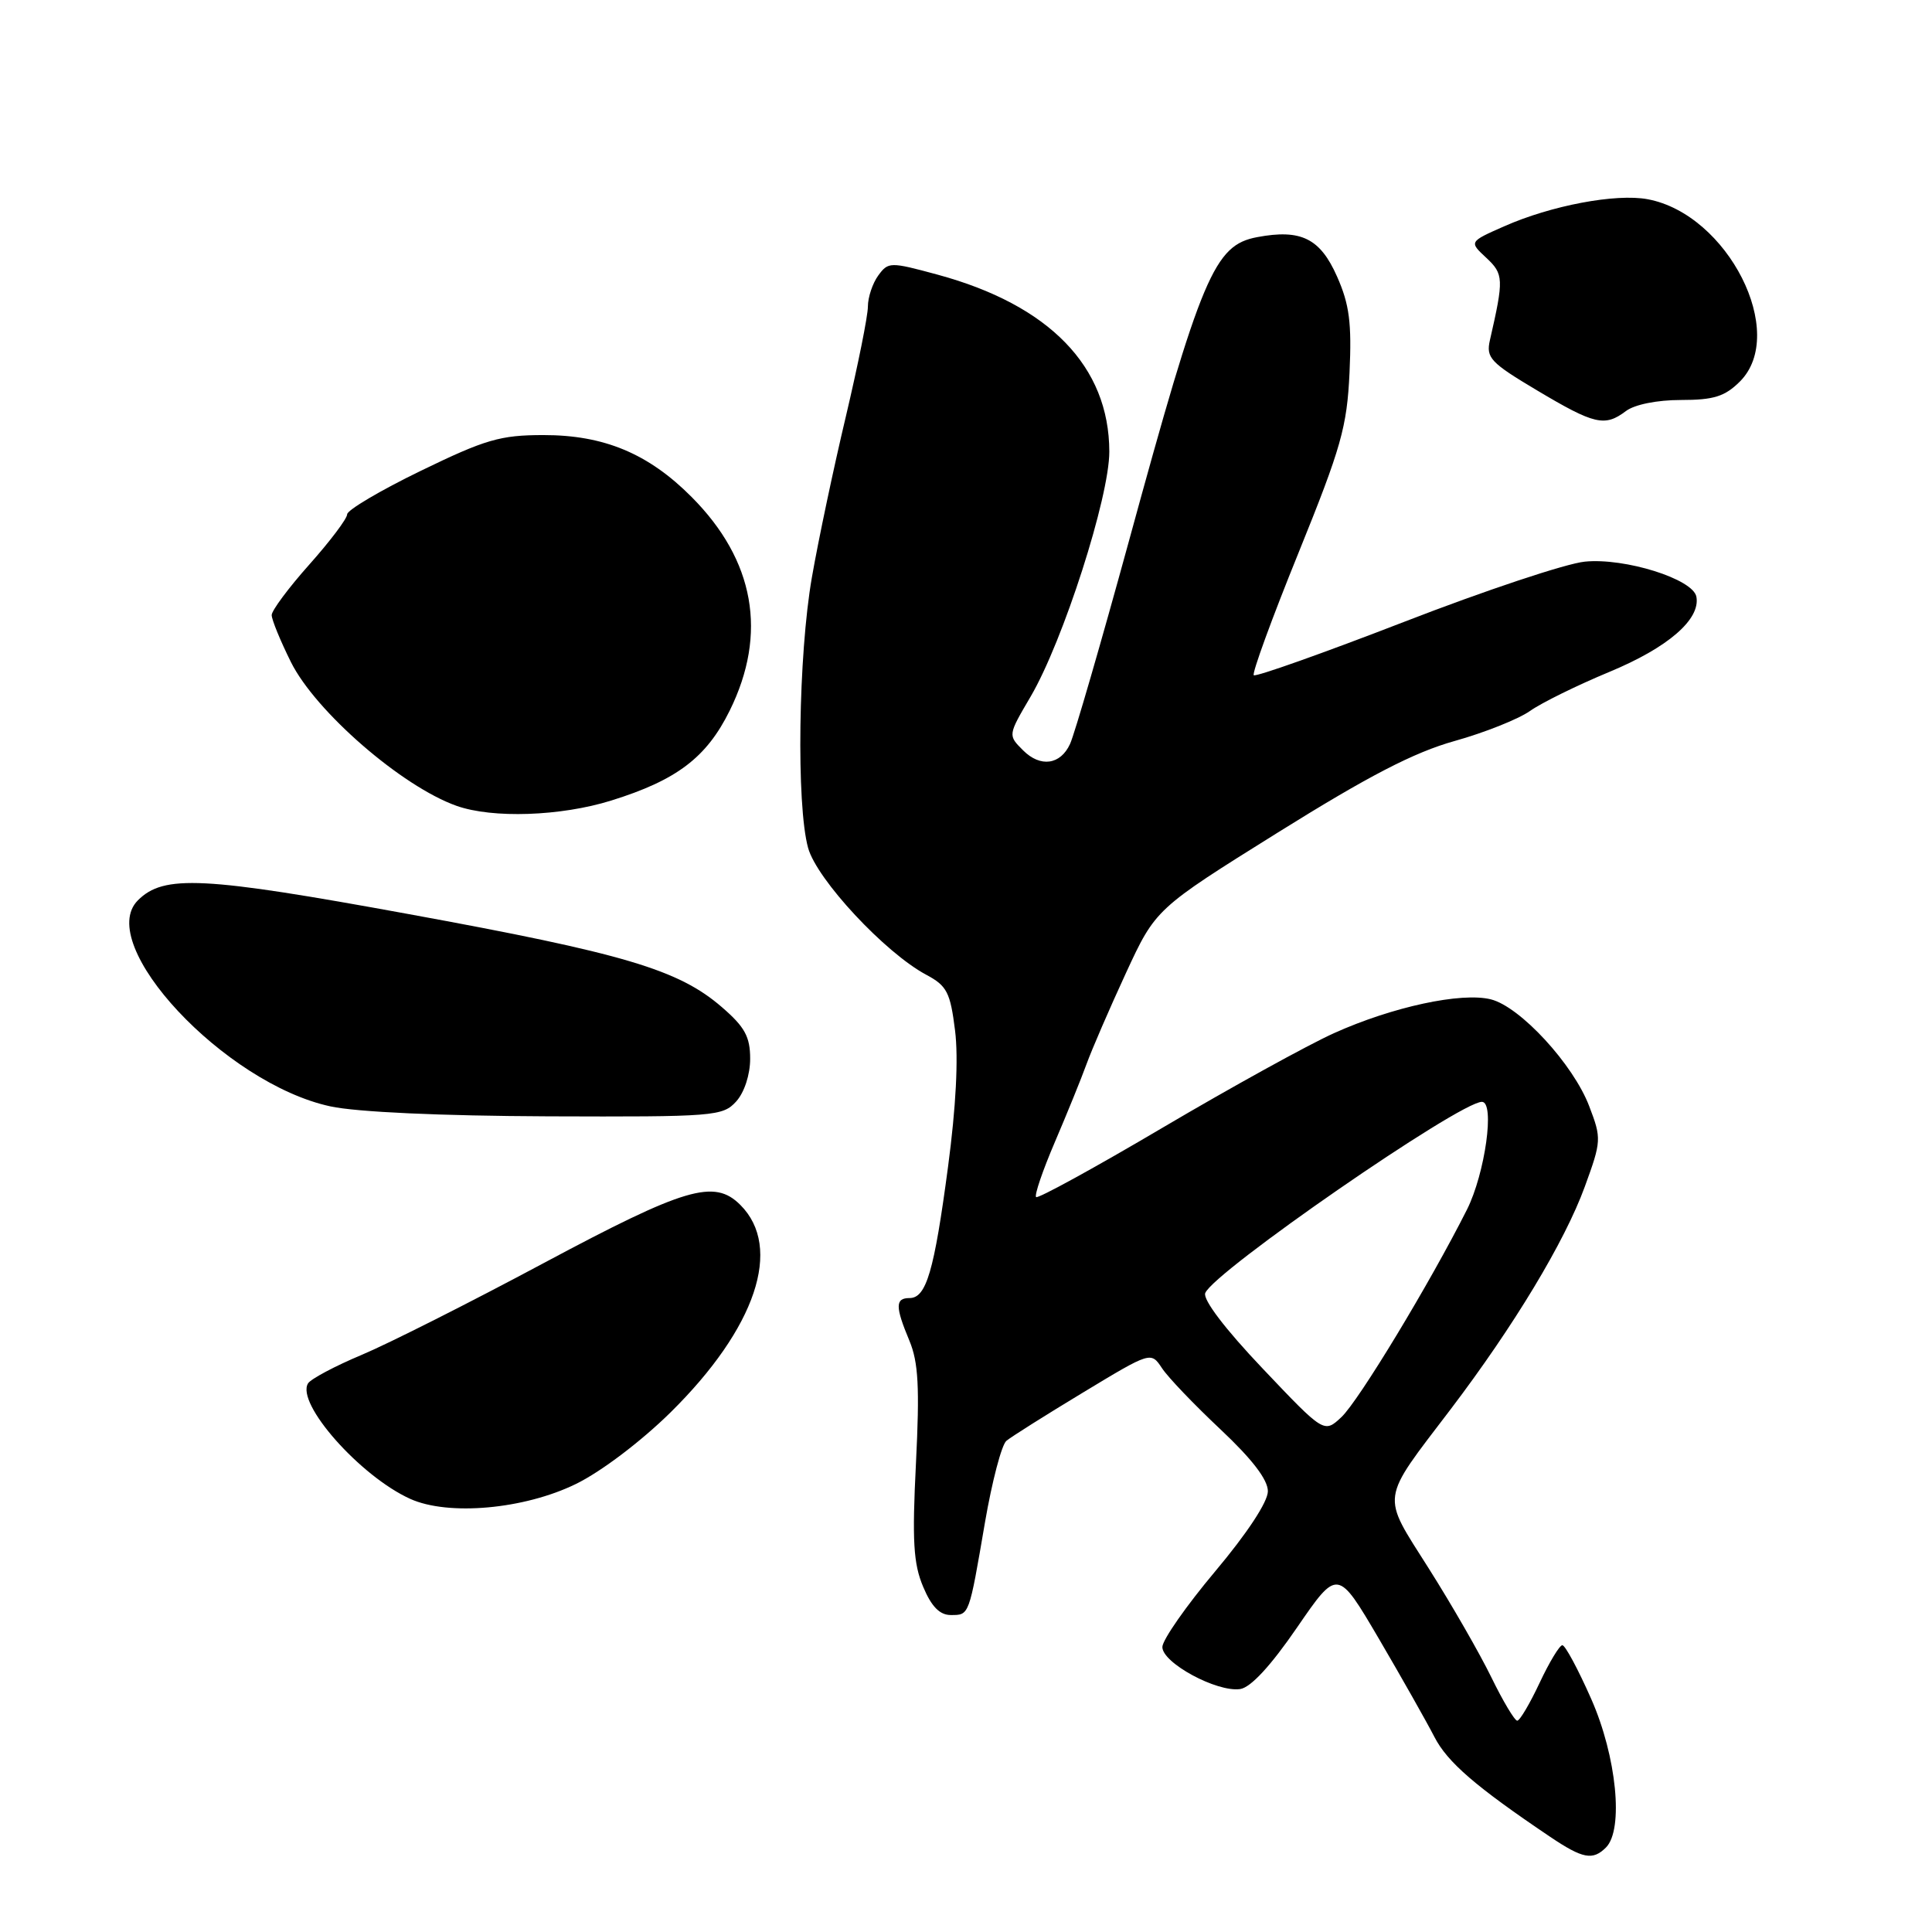 <?xml version="1.0" encoding="UTF-8" standalone="no"?>
<!DOCTYPE svg PUBLIC "-//W3C//DTD SVG 1.1//EN" "http://www.w3.org/Graphics/SVG/1.1/DTD/svg11.dtd" >
<svg xmlns="http://www.w3.org/2000/svg" xmlns:xlink="http://www.w3.org/1999/xlink" version="1.1" viewBox="0 0 256 256">
 <g >
 <path fill="currentColor"
d=" M 212.80 244.80 C 215.17 242.43 214.21 232.74 210.85 225.13 C 209.12 221.21 207.40 218.00 207.02 218.00 C 206.65 218.00 205.29 220.25 204.00 223.00 C 202.71 225.75 201.38 228.00 201.04 228.00 C 200.70 228.00 199.15 225.41 197.61 222.25 C 196.07 219.09 192.34 212.60 189.32 207.83 C 182.99 197.81 182.80 199.12 192.23 186.72 C 200.61 175.68 207.34 164.52 209.99 157.25 C 212.20 151.19 212.22 150.86 210.58 146.58 C 208.47 141.03 201.43 133.39 197.55 132.42 C 193.64 131.44 184.50 133.41 176.76 136.90 C 173.32 138.45 163.13 144.07 154.11 149.39 C 145.10 154.71 137.53 158.86 137.29 158.62 C 137.04 158.38 138.16 155.10 139.77 151.34 C 141.38 147.58 143.27 142.93 143.97 141.00 C 144.67 139.07 147.01 133.66 149.18 128.96 C 153.13 120.42 153.13 120.42 169.31 110.32 C 181.36 102.80 187.35 99.70 192.73 98.19 C 196.71 97.08 201.21 95.28 202.73 94.21 C 204.25 93.13 208.99 90.80 213.25 89.03 C 221.01 85.81 225.34 82.07 224.78 79.07 C 224.35 76.73 215.32 73.89 210.00 74.42 C 207.53 74.66 196.75 78.25 186.05 82.40 C 175.35 86.54 166.39 89.72 166.13 89.47 C 165.88 89.21 168.54 81.92 172.06 73.25 C 177.73 59.25 178.48 56.60 178.82 49.37 C 179.12 42.80 178.81 40.35 177.17 36.65 C 174.93 31.58 172.39 30.33 166.59 31.42 C 160.89 32.49 159.24 36.39 149.54 71.87 C 145.88 85.22 142.40 97.23 141.79 98.57 C 140.52 101.35 137.86 101.72 135.57 99.43 C 133.55 97.41 133.54 97.45 136.57 92.29 C 140.87 84.95 147.00 65.86 146.99 59.84 C 146.97 48.56 139.04 40.40 124.19 36.38 C 117.95 34.69 117.70 34.69 116.37 36.51 C 115.62 37.54 115.00 39.39 115.00 40.63 C 115.00 41.86 113.68 48.41 112.08 55.19 C 110.47 61.96 108.44 71.55 107.58 76.50 C 105.78 86.81 105.50 106.66 107.08 112.36 C 108.25 116.56 117.28 126.25 122.73 129.16 C 125.47 130.62 125.92 131.48 126.55 136.55 C 127.01 140.22 126.67 146.72 125.62 154.60 C 123.78 168.45 122.74 172.00 120.52 172.00 C 118.61 172.00 118.61 173.13 120.50 177.65 C 121.69 180.50 121.87 183.82 121.37 193.87 C 120.85 204.17 121.03 207.19 122.32 210.25 C 123.42 212.88 124.52 214.00 125.98 214.00 C 128.45 214.00 128.38 214.19 130.52 201.69 C 131.45 196.30 132.72 191.45 133.35 190.92 C 133.98 190.39 138.55 187.51 143.50 184.52 C 152.50 179.08 152.50 179.08 153.97 181.29 C 154.77 182.51 158.26 186.15 161.72 189.40 C 165.91 193.34 168.00 196.06 168.00 197.60 C 168.00 199.00 165.25 203.18 161.02 208.21 C 157.19 212.77 154.04 217.28 154.02 218.23 C 153.99 220.33 161.23 224.25 164.32 223.81 C 165.72 223.61 168.37 220.75 171.86 215.66 C 177.24 207.83 177.24 207.83 182.72 217.16 C 185.73 222.30 189.03 228.14 190.06 230.14 C 191.79 233.51 195.54 236.74 205.39 243.38 C 209.73 246.30 211.05 246.55 212.80 244.80 Z  M 76.32 196.63 C 79.66 195.00 84.96 190.98 88.86 187.14 C 100.17 175.98 103.76 165.31 98.10 159.66 C 94.65 156.20 90.81 157.34 72.07 167.35 C 62.32 172.57 51.45 178.05 47.92 179.53 C 44.39 181.01 41.20 182.71 40.82 183.30 C 39.17 185.94 47.72 195.61 54.36 198.61 C 59.41 200.89 69.46 199.99 76.32 196.63 Z  M 97.55 145.95 C 98.63 144.75 99.40 142.40 99.40 140.29 C 99.40 137.37 98.69 136.07 95.65 133.45 C 89.91 128.48 82.71 126.34 54.14 121.12 C 26.86 116.13 21.70 115.87 18.27 119.30 C 12.49 125.09 29.77 143.59 43.78 146.60 C 47.29 147.36 58.42 147.86 72.60 147.92 C 94.66 148.00 95.77 147.91 97.55 145.95 Z  M 80.98 106.08 C 89.68 103.37 93.61 100.39 96.69 94.16 C 101.73 83.95 100.00 74.25 91.64 65.85 C 85.92 60.10 80.03 57.64 72.00 57.65 C 66.29 57.65 64.31 58.23 55.75 62.39 C 50.39 64.99 46.00 67.59 46.00 68.15 C 46.00 68.72 43.75 71.70 41.00 74.79 C 38.25 77.87 36.00 80.90 36.00 81.50 C 36.00 82.11 37.15 84.91 38.55 87.73 C 41.82 94.29 53.25 104.21 60.50 106.78 C 65.27 108.47 74.30 108.16 80.98 106.08 Z  M 215.44 54.47 C 216.59 53.60 219.58 53.00 222.74 53.00 C 227.09 53.00 228.55 52.54 230.55 50.55 C 236.93 44.16 228.95 28.39 218.33 26.40 C 214.12 25.61 205.52 27.23 199.28 30.00 C 194.66 32.04 194.66 32.04 196.94 34.16 C 199.25 36.32 199.28 36.96 197.42 45.08 C 196.89 47.41 197.49 48.05 203.67 51.73 C 211.29 56.27 212.64 56.58 215.44 54.47 Z  M 167.31 181.34 C 162.33 176.10 159.37 172.20 159.70 171.34 C 160.77 168.55 193.40 146.00 196.36 146.00 C 198.11 146.00 196.79 155.47 194.38 160.28 C 189.48 170.01 180.05 185.60 177.75 187.77 C 175.45 189.92 175.45 189.92 167.31 181.34 Z "/>
</g>
</svg>